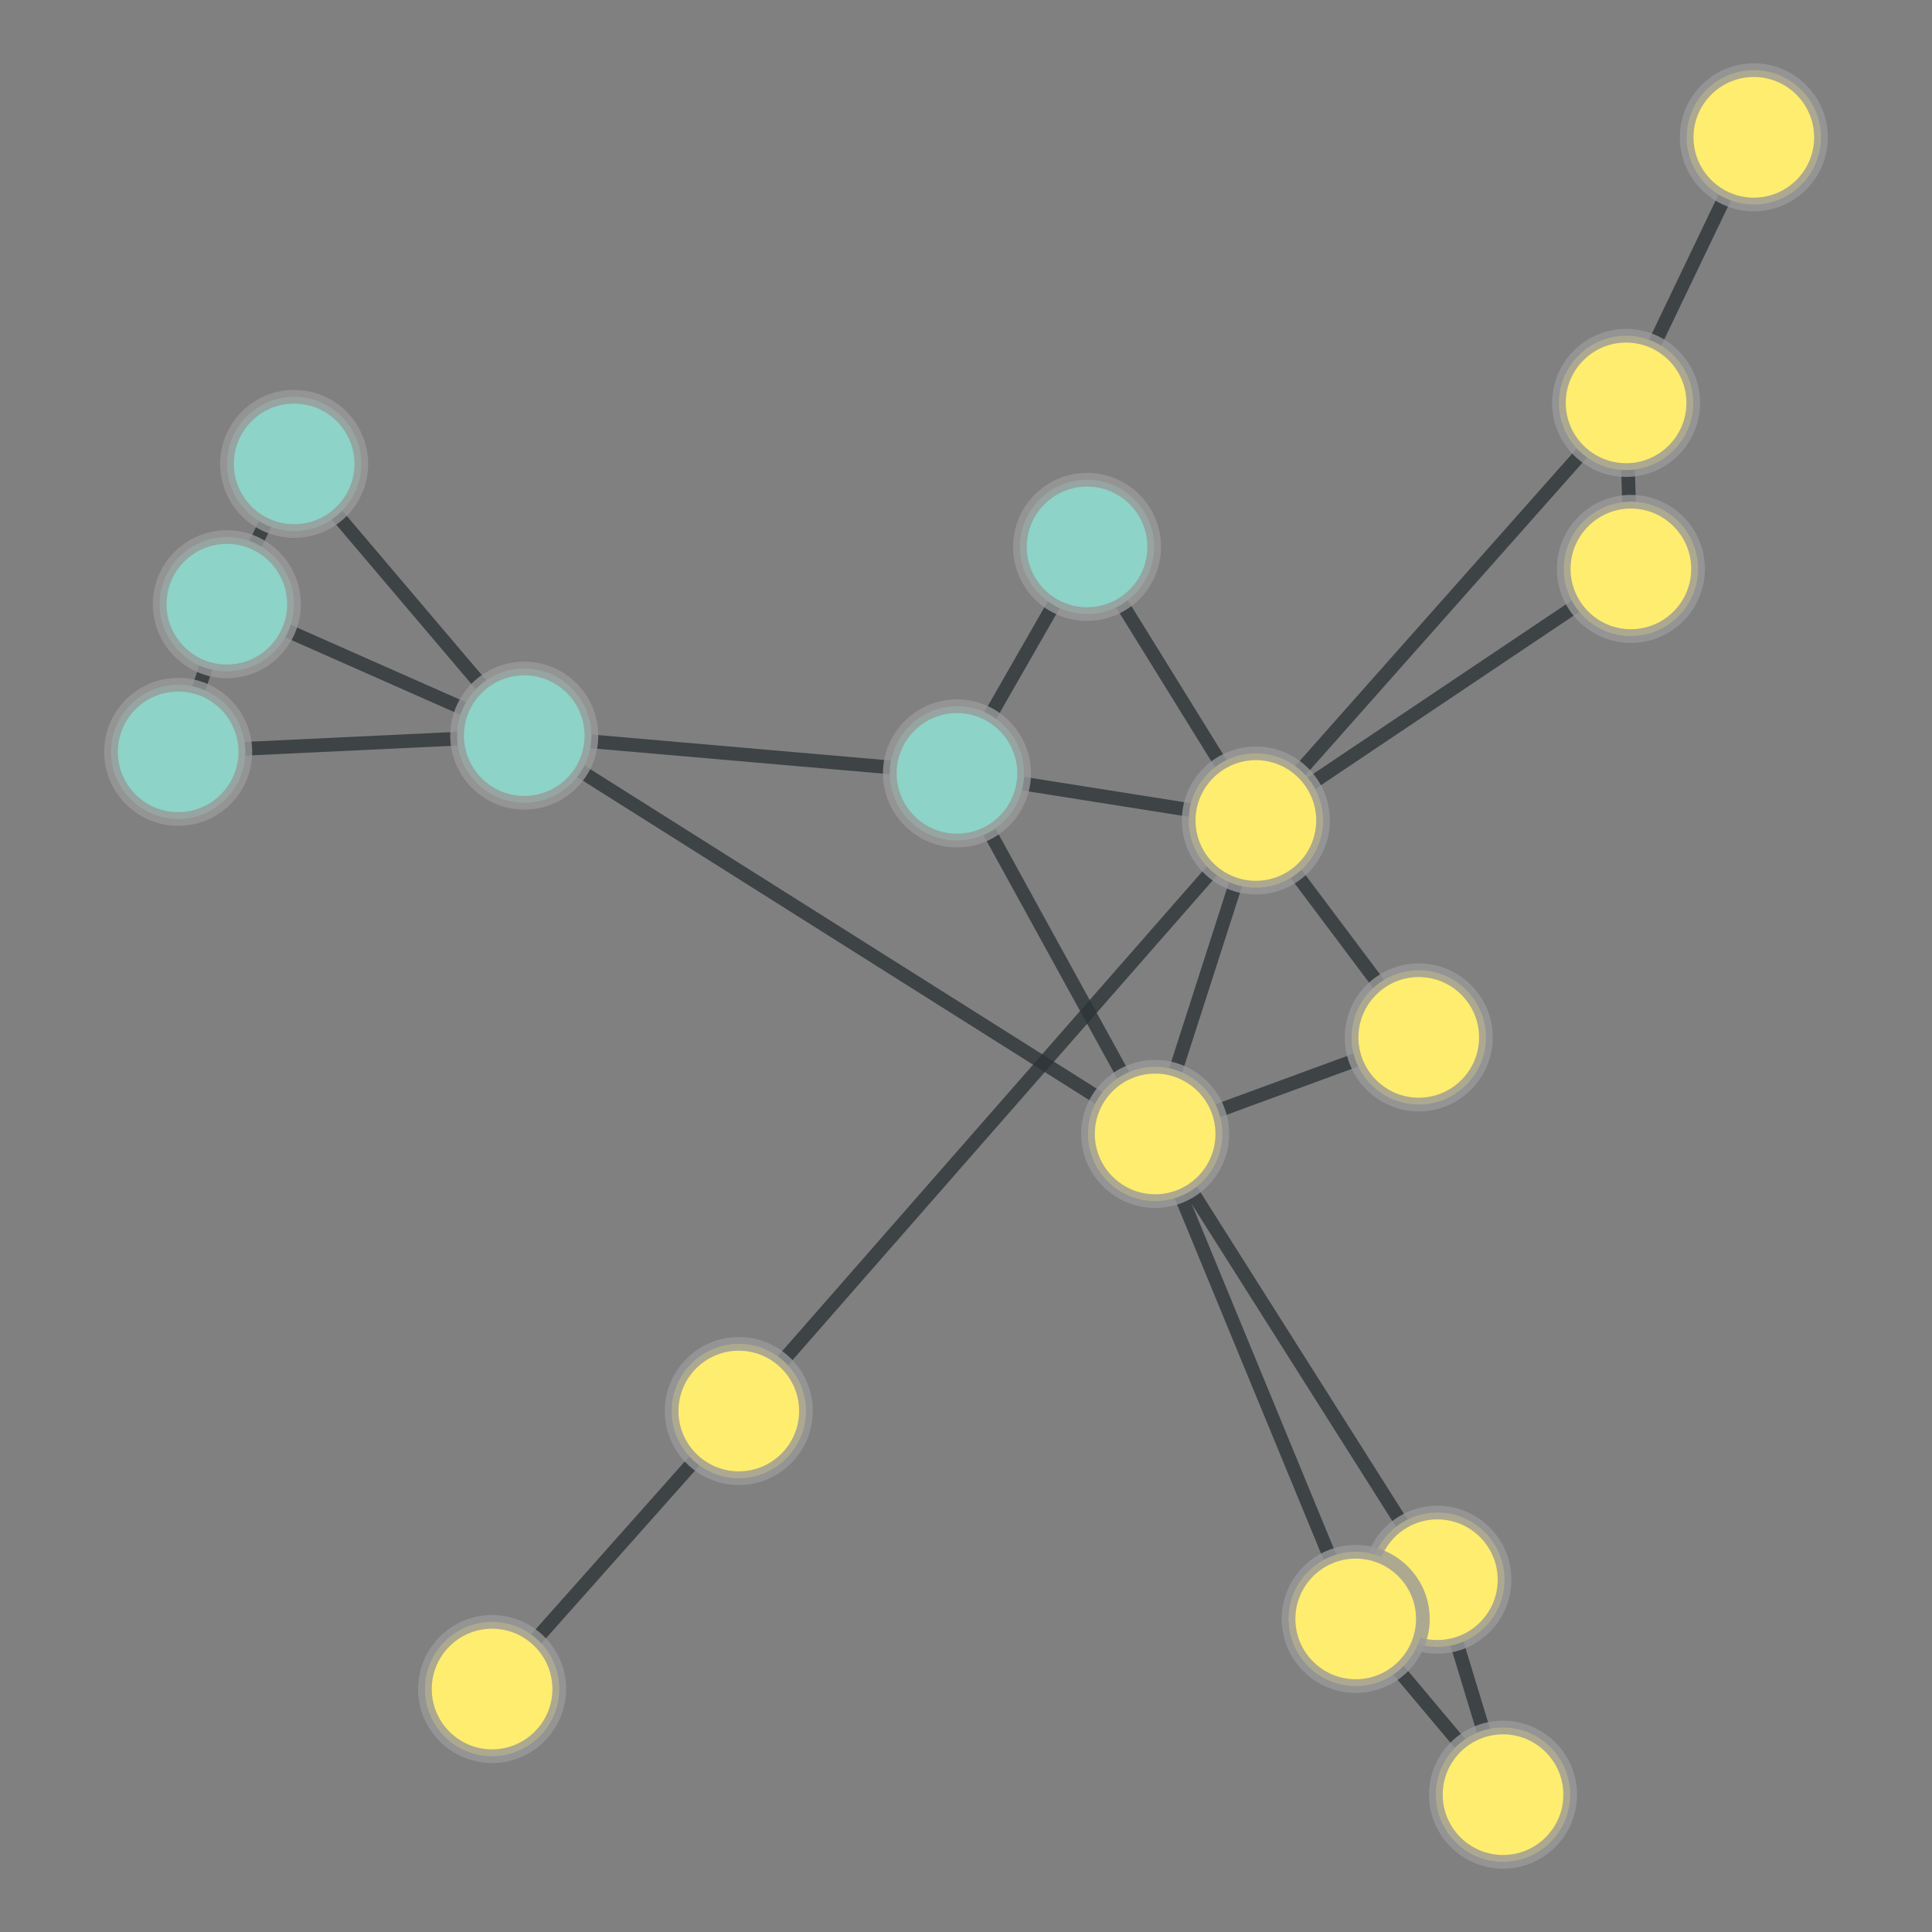 <?xml version="1.0" encoding="UTF-8"?>
<svg xmlns="http://www.w3.org/2000/svg" xmlns:xlink="http://www.w3.org/1999/xlink" width="600pt" height="600pt" viewBox="0 0 600 600" version="1.1">
<rect x="0" y="0" width="600" height="600" fill="#808080" stroke="none"/>
<defs>
<clipPath id="clip1">
  <path d="M 299 293 L 506 293 L 506 550 L 299 550 Z M 299 293 "/>
</clipPath>
<clipPath id="clip2">
  <path d="M 174.762 234.145 L 630.379 234.145 L 630.379 608.609 L 174.762 608.609 Z M 174.762 234.145 L 379.531 352.156 C 379.531 363.637 370.223 372.945 358.742 372.945 C 347.262 372.945 337.953 363.637 337.953 352.156 C 337.953 340.676 347.262 331.367 358.742 331.367 C 370.223 331.367 379.531 340.676 379.531 352.156 Z M 174.762 234.145 "/>
</clipPath>
<clipPath id="clip3">
  <path d="M 174.762 234.145 L 630.379 234.145 L 630.379 608.609 L 174.762 608.609 Z M 174.762 234.145 L 467.18 490.594 C 467.18 502.078 457.875 511.383 446.395 511.383 C 434.91 511.383 425.605 502.078 425.605 490.594 C 425.605 479.113 434.91 469.805 446.395 469.805 C 457.875 469.805 467.18 479.113 467.18 490.594 Z M 174.762 234.145 "/>
</clipPath>
<clipPath id="clip4">
  <path d="M 299 293 L 480 293 L 480 562 L 299 562 Z M 299 293 "/>
</clipPath>
<clipPath id="clip5">
  <path d="M 157.902 266.664 L 621.871 266.664 L 621.871 588.27 L 157.902 588.27 Z M 157.902 266.664 L 379.531 352.156 C 379.531 363.637 370.223 372.945 358.742 372.945 C 347.262 372.945 337.953 363.637 337.953 352.156 C 337.953 340.676 347.262 331.367 358.742 331.367 C 370.223 331.367 379.531 340.676 379.531 352.156 Z M 157.902 266.664 "/>
</clipPath>
<clipPath id="clip6">
  <path d="M 157.902 266.664 L 621.871 266.664 L 621.871 588.27 L 157.902 588.27 Z M 157.902 266.664 L 441.816 502.773 C 441.816 514.254 432.512 523.562 421.027 523.562 C 409.547 523.562 400.242 514.254 400.242 502.773 C 400.242 491.293 409.547 481.984 421.027 481.984 C 432.512 481.984 441.816 491.293 441.816 502.773 Z M 157.902 266.664 "/>
</clipPath>
<clipPath id="clip7">
  <path d="M 299 196 L 449 196 L 449 411 L 299 411 Z M 299 196 "/>
</clipPath>
<clipPath id="clip8">
  <path d="M 151.953 185.539 L 596.816 185.539 L 596.816 421.426 L 151.953 421.426 Z M 151.953 185.539 L 379.531 352.156 C 379.531 363.637 370.223 372.945 358.742 372.945 C 347.262 372.945 337.953 363.637 337.953 352.156 C 337.953 340.676 347.262 331.367 358.742 331.367 C 370.223 331.367 379.531 340.676 379.531 352.156 Z M 151.953 185.539 "/>
</clipPath>
<clipPath id="clip9">
  <path d="M 151.953 185.539 L 596.816 185.539 L 596.816 421.426 L 151.953 421.426 Z M 151.953 185.539 L 410.812 254.805 C 410.812 266.289 401.508 275.594 390.023 275.594 C 378.543 275.594 369.238 266.289 369.238 254.805 C 369.238 243.324 378.543 234.016 390.023 234.016 C 401.508 234.016 410.812 243.324 410.812 254.805 Z M 151.953 185.539 "/>
</clipPath>
<clipPath id="clip10">
  <path d="M 238 181 L 418 181 L 418 411 L 238 411 Z M 238 181 "/>
</clipPath>
<clipPath id="clip11">
  <path d="M 106.52 133.5 L 549.418 133.5 L 549.418 458.84 L 106.52 458.84 Z M 106.52 133.5 L 379.531 352.156 C 379.531 363.637 370.223 372.945 358.742 372.945 C 347.262 372.945 337.953 363.637 337.953 352.156 C 337.953 340.676 347.262 331.367 358.742 331.367 C 370.223 331.367 379.531 340.676 379.531 352.156 Z M 106.52 133.5 "/>
</clipPath>
<clipPath id="clip12">
  <path d="M 106.52 133.5 L 549.418 133.5 L 549.418 458.84 L 106.52 458.84 Z M 106.52 133.5 L 317.98 240.18 C 317.98 251.66 308.672 260.969 297.191 260.969 C 285.711 260.969 276.402 251.66 276.402 240.18 C 276.402 228.699 285.711 219.391 297.191 219.391 C 308.672 219.391 317.98 228.699 317.98 240.18 Z M 106.52 133.5 "/>
</clipPath>
<clipPath id="clip13">
  <path d="M 299 263 L 500 263 L 500 411 L 299 411 Z M 299 263 "/>
</clipPath>
<clipPath id="clip14">
  <path d="M 281.375 118.16 L 517.977 118.16 L 517.977 556.168 L 281.375 556.168 Z M 281.375 118.16 L 379.531 352.156 C 379.531 363.637 370.223 372.945 358.742 372.945 C 347.262 372.945 337.953 363.637 337.953 352.156 C 337.953 340.676 347.262 331.367 358.742 331.367 C 370.223 331.367 379.531 340.676 379.531 352.156 Z M 281.375 118.16 "/>
</clipPath>
<clipPath id="clip15">
  <path d="M 281.375 118.16 L 517.977 118.16 L 517.977 556.168 L 281.375 556.168 Z M 281.375 118.16 L 461.395 322.168 C 461.395 333.652 452.09 342.957 440.605 342.957 C 429.125 342.957 419.816 333.652 419.816 322.168 C 419.816 310.688 429.125 301.379 440.605 301.379 C 452.09 301.379 461.395 310.688 461.395 322.168 Z M 281.375 118.16 "/>
</clipPath>
<clipPath id="clip16">
  <path d="M 104 169 L 418 169 L 418 411 L 104 411 Z M 104 169 "/>
</clipPath>
<clipPath id="clip17">
  <path d="M 45.039 44.332 L 476.523 44.332 L 476.523 536.289 L 45.039 536.289 Z M 45.039 44.332 L 379.531 352.156 C 379.531 363.637 370.223 372.945 358.742 372.945 C 347.262 372.945 337.953 363.637 337.953 352.156 C 337.953 340.676 347.262 331.367 358.742 331.367 C 370.223 331.367 379.531 340.676 379.531 352.156 Z M 45.039 44.332 "/>
</clipPath>
<clipPath id="clip18">
  <path d="M 45.039 44.332 L 476.523 44.332 L 476.523 536.289 L 45.039 536.289 Z M 45.039 44.332 L 183.602 228.461 C 183.602 239.941 174.297 249.25 162.816 249.25 C 151.332 249.25 142.027 239.941 142.027 228.461 C 142.027 216.98 151.332 207.672 162.816 207.672 C 174.297 207.672 183.602 216.98 183.602 228.461 Z M 45.039 44.332 "/>
</clipPath>
<clipPath id="clip19">
  <path d="M 387 431 L 526 431 L 526 600 L 387 600 Z M 387 431 "/>
</clipPath>
<clipPath id="clip20">
  <path d="M 238.676 424.285 L 674.5 424.285 L 674.5 623.664 L 238.676 623.664 Z M 238.676 424.285 L 467.18 490.594 C 467.18 502.078 457.875 511.383 446.395 511.383 C 434.91 511.383 425.605 502.078 425.605 490.594 C 425.605 479.113 434.91 469.805 446.395 469.805 C 457.875 469.805 467.18 479.113 467.18 490.594 Z M 238.676 424.285 "/>
</clipPath>
<clipPath id="clip21">
  <path d="M 238.676 424.285 L 674.5 424.285 L 674.5 623.664 L 238.676 623.664 Z M 238.676 424.285 L 487.566 557.352 C 487.566 568.832 478.258 578.141 466.777 578.141 C 455.297 578.141 445.988 568.832 445.988 557.352 C 445.988 545.871 455.297 536.562 466.777 536.562 C 478.258 536.562 487.566 545.871 487.566 557.352 Z M 238.676 424.285 "/>
</clipPath>
<clipPath id="clip22">
  <path d="M 362 431 L 506 431 L 506 562 L 362 562 Z M 362 431 "/>
</clipPath>
<clipPath id="clip23">
  <path d="M 324.75 294.57 L 542.676 294.57 L 542.676 698.801 L 324.75 698.801 Z M 324.75 294.57 L 467.18 490.594 C 467.18 502.078 457.875 511.383 446.395 511.383 C 434.91 511.383 425.605 502.078 425.605 490.594 C 425.605 479.113 434.91 469.805 446.395 469.805 C 457.875 469.805 467.18 479.113 467.18 490.594 Z M 324.75 294.57 "/>
</clipPath>
<clipPath id="clip24">
  <path d="M 324.75 294.57 L 542.676 294.57 L 542.676 698.801 L 324.75 698.801 Z M 324.75 294.57 L 441.816 502.773 C 441.816 514.254 432.512 523.562 421.027 523.562 C 409.547 523.562 400.242 514.254 400.242 502.773 C 400.242 491.293 409.547 481.984 421.027 481.984 C 432.512 481.984 441.816 491.293 441.816 502.773 Z M 324.75 294.57 "/>
</clipPath>
<clipPath id="clip25">
  <path d="M 362 443 L 526 443 L 526 600 L 362 600 Z M 362 443 "/>
</clipPath>
<clipPath id="clip26">
  <path d="M 253.758 361.891 L 634.051 361.891 L 634.051 698.238 L 253.758 698.238 Z M 253.758 361.891 L 487.566 557.352 C 487.566 568.832 478.258 578.141 466.777 578.141 C 455.297 578.141 445.988 568.832 445.988 557.352 C 445.988 545.871 455.297 536.562 466.777 536.562 C 478.258 536.562 487.566 545.871 487.566 557.352 Z M 253.758 361.891 "/>
</clipPath>
<clipPath id="clip27">
  <path d="M 253.758 361.891 L 634.051 361.891 L 634.051 698.238 L 253.758 698.238 Z M 253.758 361.891 L 441.816 502.773 C 441.816 514.254 432.512 523.562 421.027 523.562 C 409.547 523.562 400.242 514.254 400.242 502.773 C 400.242 491.293 409.547 481.984 421.027 481.984 C 432.512 481.984 441.816 491.293 441.816 502.773 Z M 253.758 361.891 "/>
</clipPath>
<clipPath id="clip28">
  <path d="M 170 196 L 449 196 L 449 498 L 170 498 Z M 170 196 "/>
</clipPath>
<clipPath id="clip29">
  <path d="M 65.152 110.441 L 554.316 110.441 L 554.316 582.574 L 65.152 582.574 Z M 65.152 110.441 L 250.23 438.207 C 250.23 449.688 240.922 458.996 229.441 458.996 C 217.961 458.996 208.652 449.688 208.652 438.207 C 208.652 426.723 217.961 417.418 229.441 417.418 C 240.922 417.418 250.23 426.723 250.23 438.207 Z M 65.152 110.441 "/>
</clipPath>
<clipPath id="clip30">
  <path d="M 65.152 110.441 L 554.316 110.441 L 554.316 582.574 L 65.152 582.574 Z M 65.152 110.441 L 410.812 254.805 C 410.812 266.289 401.508 275.594 390.023 275.594 C 378.543 275.594 369.238 266.289 369.238 254.805 C 369.238 243.324 378.543 234.016 390.023 234.016 C 401.508 234.016 410.812 243.324 410.812 254.805 Z M 65.152 110.441 "/>
</clipPath>
<clipPath id="clip31">
  <path d="M 94 379 L 289 379 L 289 584 L 94 584 Z M 94 379 "/>
</clipPath>
<clipPath id="clip32">
  <path d="M -10.527 292.777 L 392.793 292.777 L 392.793 669.98 L -10.527 669.98 Z M -10.527 292.777 L 250.23 438.207 C 250.23 449.688 240.922 458.996 229.441 458.996 C 217.961 458.996 208.652 449.688 208.652 438.207 C 208.652 426.723 217.961 417.418 229.441 417.418 C 240.922 417.418 250.23 426.723 250.23 438.207 Z M -10.527 292.777 "/>
</clipPath>
<clipPath id="clip33">
  <path d="M -10.527 292.777 L 392.793 292.777 L 392.793 669.98 L -10.527 669.98 Z M -10.527 292.777 L 173.609 524.547 C 173.609 536.027 164.301 545.336 152.82 545.336 C 141.336 545.336 132.031 536.027 132.031 524.547 C 132.031 513.066 141.336 503.758 152.82 503.758 C 164.301 503.758 173.609 513.066 173.609 524.547 Z M -10.527 292.777 "/>
</clipPath>
<clipPath id="clip34">
  <path d="M 278 111 L 449 111 L 449 314 L 278 314 Z M 278 111 "/>
</clipPath>
<clipPath id="clip35">
  <path d="M 152.312 53.922 L 575.312 53.922 L 575.312 370.73 L 152.312 370.73 Z M 152.312 53.922 L 410.812 254.805 C 410.812 266.289 401.508 275.594 390.023 275.594 C 378.543 275.594 369.238 266.289 369.238 254.805 C 369.238 243.324 378.543 234.016 390.023 234.016 C 401.508 234.016 410.812 243.324 410.812 254.805 Z M 152.312 53.922 "/>
</clipPath>
<clipPath id="clip36">
  <path d="M 152.312 53.922 L 575.312 53.922 L 575.312 370.73 L 152.312 370.73 Z M 152.312 53.922 L 358.387 169.844 C 358.387 181.328 349.078 190.633 337.598 190.633 C 326.113 190.633 316.809 181.328 316.809 169.844 C 316.809 158.363 326.113 149.055 337.598 149.055 C 349.078 149.055 358.387 158.363 358.387 169.844 Z M 152.312 53.922 "/>
</clipPath>
<clipPath id="clip37">
  <path d="M 259.914 181 L 427.305 181 L 427.305 314 L 259.914 314 Z M 259.914 181 "/>
</clipPath>
<clipPath id="clip38">
  <path d="M 259.914 25.777 L 427.305 25.777 L 427.305 469.211 L 259.914 469.211 Z M 259.914 25.777 L 410.812 254.805 C 410.812 266.289 401.508 275.594 390.023 275.594 C 378.543 275.594 369.238 266.289 369.238 254.805 C 369.238 243.324 378.543 234.016 390.023 234.016 C 401.508 234.016 410.812 243.324 410.812 254.805 Z M 259.914 25.777 "/>
</clipPath>
<clipPath id="clip39">
  <path d="M 259.914 25.777 L 427.305 25.777 L 427.305 469.211 L 259.914 469.211 Z M 259.914 25.777 L 317.98 240.18 C 317.98 251.66 308.672 260.969 297.191 260.969 C 285.711 260.969 276.402 251.66 276.402 240.18 C 276.402 228.699 285.711 219.391 297.191 219.391 C 308.672 219.391 317.98 228.699 317.98 240.18 Z M 259.914 25.777 "/>
</clipPath>
<clipPath id="clip40">
  <path d="M 331 196 L 500 196 L 500 381 L 331 381 Z M 331 196 "/>
</clipPath>
<clipPath id="clip41">
  <path d="M 215.668 122.848 L 614.965 122.848 L 614.965 454.129 L 215.668 454.129 Z M 215.668 122.848 L 410.812 254.805 C 410.812 266.289 401.508 275.594 390.023 275.594 C 378.543 275.594 369.238 266.289 369.238 254.805 C 369.238 243.324 378.543 234.016 390.023 234.016 C 401.508 234.016 410.812 243.324 410.812 254.805 Z M 215.668 122.848 "/>
</clipPath>
<clipPath id="clip42">
  <path d="M 215.668 122.848 L 614.965 122.848 L 614.965 454.129 L 215.668 454.129 Z M 215.668 122.848 L 461.395 322.168 C 461.395 333.652 452.09 342.957 440.605 342.957 C 429.125 342.957 419.816 333.652 419.816 322.168 C 419.816 310.688 429.125 301.379 440.605 301.379 C 452.09 301.379 461.395 310.688 461.395 322.168 Z M 215.668 122.848 "/>
</clipPath>
<clipPath id="clip43">
  <path d="M 331 117 L 566 117 L 566 314 L 331 314 Z M 331 117 "/>
</clipPath>
<clipPath id="clip44">
  <path d="M 267.297 -4.23 L 629.219 -4.23 L 629.219 435.715 L 267.297 435.715 Z M 267.297 -4.23 L 410.812 254.805 C 410.812 266.289 401.508 275.594 390.023 275.594 C 378.543 275.594 369.238 266.289 369.238 254.805 C 369.238 243.324 378.543 234.016 390.023 234.016 C 401.508 234.016 410.812 243.324 410.812 254.805 Z M 267.297 -4.23 "/>
</clipPath>
<clipPath id="clip45">
  <path d="M 267.297 -4.23 L 629.219 -4.23 L 629.219 435.715 L 267.297 435.715 Z M 267.297 -4.23 L 527.277 176.676 C 527.277 188.156 517.969 197.465 506.488 197.465 C 495.008 197.465 485.699 188.156 485.699 176.676 C 485.699 165.195 495.008 155.887 506.488 155.887 C 517.969 155.887 527.277 165.195 527.277 176.676 Z M 267.297 -4.23 "/>
</clipPath>
<clipPath id="clip46">
  <path d="M 331 66 L 564 66 L 564 314 L 331 314 Z M 331 66 "/>
</clipPath>
<clipPath id="clip47">
  <path d="M 226.605 -20.23 L 668.418 -20.23 L 668.418 400.16 L 226.605 400.16 Z M 226.605 -20.23 L 410.812 254.805 C 410.812 266.289 401.508 275.594 390.023 275.594 C 378.543 275.594 369.238 266.289 369.238 254.805 C 369.238 243.324 378.543 234.016 390.023 234.016 C 401.508 234.016 410.812 243.324 410.812 254.805 Z M 226.605 -20.23 "/>
</clipPath>
<clipPath id="clip48">
  <path d="M 226.605 -20.23 L 668.418 -20.23 L 668.418 400.16 L 226.605 400.16 Z M 226.605 -20.23 L 525.785 125.121 C 525.785 136.602 516.48 145.91 504.996 145.91 C 493.516 145.91 484.207 136.602 484.207 125.121 C 484.207 113.641 493.516 104.332 504.996 104.332 C 516.48 104.332 525.785 113.641 525.785 125.121 Z M 226.605 -20.23 "/>
</clipPath>
<clipPath id="clip49">
  <path d="M 238 111 L 397 111 L 397 299 L 238 299 Z M 238 111 "/>
</clipPath>
<clipPath id="clip50">
  <path d="M 108.484 59.668 L 526.309 59.668 L 526.309 350.359 L 108.484 350.359 Z M 108.484 59.668 L 358.387 169.844 C 358.387 181.328 349.078 190.633 337.598 190.633 C 326.113 190.633 316.809 181.328 316.809 169.844 C 316.809 158.363 326.113 149.055 337.598 149.055 C 349.078 149.055 358.387 158.363 358.387 169.844 Z M 108.484 59.668 "/>
</clipPath>
<clipPath id="clip51">
  <path d="M 108.484 59.668 L 526.309 59.668 L 526.309 350.359 L 108.484 350.359 Z M 108.484 59.668 L 317.98 240.18 C 317.98 251.66 308.672 260.969 297.191 260.969 C 285.711 260.969 276.402 251.66 276.402 240.18 C 276.402 228.699 285.711 219.391 297.191 219.391 C 308.672 219.391 317.98 228.699 317.98 240.18 Z M 108.484 59.668 "/>
</clipPath>
<clipPath id="clip52">
  <path d="M 140.168 169 L 319.844 169 L 319.844 299 L 140.168 299 Z M 140.168 169 "/>
</clipPath>
<clipPath id="clip53">
  <path d="M 140.168 12.273 L 319.844 12.273 L 319.844 456.371 L 140.168 456.371 Z M 140.168 12.273 L 317.98 240.18 C 317.98 251.66 308.672 260.969 297.191 260.969 C 285.711 260.969 276.402 251.66 276.402 240.18 C 276.402 228.699 285.711 219.391 297.191 219.391 C 308.672 219.391 317.98 228.699 317.98 240.18 Z M 140.168 12.273 "/>
</clipPath>
<clipPath id="clip54">
  <path d="M 140.168 12.273 L 319.844 12.273 L 319.844 456.371 L 140.168 456.371 Z M 140.168 12.273 L 183.602 228.461 C 183.602 239.941 174.297 249.25 162.816 249.25 C 151.332 249.25 142.027 239.941 142.027 228.461 C 142.027 216.98 151.332 207.672 162.816 207.672 C 174.297 207.672 183.602 216.98 183.602 228.461 Z M 140.168 12.273 "/>
</clipPath>
<clipPath id="clip55">
  <path d="M 32 85 L 222 85 L 222 288 L 32 288 Z M 32 85 "/>
</clipPath>
<clipPath id="clip56">
  <path d="M -75.23 2.371 L 329.406 2.371 L 329.406 370.16 L -75.23 370.16 Z M -75.23 2.371 L 183.602 228.461 C 183.602 239.941 174.297 249.25 162.816 249.25 C 151.332 249.25 142.027 239.941 142.027 228.461 C 142.027 216.98 151.332 207.672 162.816 207.672 C 174.297 207.672 183.602 216.98 183.602 228.461 Z M -75.23 2.371 "/>
</clipPath>
<clipPath id="clip57">
  <path d="M -75.23 2.371 L 329.406 2.371 L 329.406 370.16 L -75.23 370.16 Z M -75.23 2.371 L 112.145 144.066 C 112.145 155.551 102.84 164.855 91.355 164.855 C 79.875 164.855 70.566 155.551 70.566 144.066 C 70.566 132.586 79.875 123.281 91.355 123.281 C 102.84 123.281 112.145 132.586 112.145 144.066 Z M -75.23 2.371 "/>
</clipPath>
<clipPath id="clip58">
  <path d="M 11 128 L 222 128 L 222 288 L 11 288 Z M 11 128 "/>
</clipPath>
<clipPath id="clip59">
  <path d="M -19.742 -11.191 L 253.008 -11.191 L 253.008 427.297 L -19.742 427.297 Z M -19.742 -11.191 L 183.602 228.461 C 183.602 239.941 174.297 249.25 162.816 249.25 C 151.332 249.25 142.027 239.941 142.027 228.461 C 142.027 216.98 151.332 207.672 162.816 207.672 C 174.297 207.672 183.602 216.98 183.602 228.461 Z M -19.742 -11.191 "/>
</clipPath>
<clipPath id="clip60">
  <path d="M -19.742 -11.191 L 253.008 -11.191 L 253.008 427.297 L -19.742 427.297 Z M -19.742 -11.191 L 91.234 187.641 C 91.234 199.121 81.926 208.43 70.445 208.43 C 58.965 208.43 49.656 199.121 49.656 187.641 C 49.656 176.16 58.965 166.852 70.445 166.852 C 81.926 166.852 91.234 176.16 91.234 187.641 Z M -19.742 -11.191 "/>
</clipPath>
<clipPath id="clip61">
  <path d="M 41.215 169 L 176.938 169 L 176.938 293 L 41.215 293 Z M 41.215 169 "/>
</clipPath>
<clipPath id="clip62">
  <path d="M 41.215 11.699 L 176.938 11.699 L 176.938 450.262 L 41.215 450.262 Z M 41.215 11.699 L 183.602 228.461 C 183.602 239.941 174.297 249.25 162.816 249.25 C 151.332 249.25 142.027 239.941 142.027 228.461 C 142.027 216.98 151.332 207.672 162.816 207.672 C 174.297 207.672 183.602 216.98 183.602 228.461 Z M 41.215 11.699 "/>
</clipPath>
<clipPath id="clip63">
  <path d="M 41.215 11.699 L 176.938 11.699 L 176.938 450.262 L 41.215 450.262 Z M 41.215 11.699 L 76.121 233.496 C 76.121 244.977 66.816 254.285 55.332 254.285 C 43.852 254.285 34.543 244.977 34.543 233.496 C 34.543 222.016 43.852 212.707 55.332 212.707 C 66.816 212.707 76.121 222.016 76.121 233.496 Z M 41.215 11.699 "/>
</clipPath>
<clipPath id="clip64">
  <path d="M 11 85 L 151 85 L 151 247 L 11 247 Z M 11 85 "/>
</clipPath>
<clipPath id="clip65">
  <path d="M -125.598 47.828 L 287.402 47.828 L 287.402 283.883 L -125.598 283.883 Z M -125.598 47.828 L 112.145 144.066 C 112.145 155.551 102.84 164.855 91.355 164.855 C 79.875 164.855 70.566 155.551 70.566 144.066 C 70.566 132.586 79.875 123.281 91.355 123.281 C 102.84 123.281 112.145 132.586 112.145 144.066 Z M -125.598 47.828 "/>
</clipPath>
<clipPath id="clip66">
  <path d="M -125.598 47.828 L 287.402 47.828 L 287.402 283.883 L -125.598 283.883 Z M -125.598 47.828 L 91.234 187.641 C 91.234 199.121 81.926 208.43 70.445 208.43 C 58.965 208.43 49.656 199.121 49.656 187.641 C 49.656 176.16 58.965 166.852 70.445 166.852 C 81.926 166.852 91.234 176.16 91.234 187.641 Z M -125.598 47.828 "/>
</clipPath>
<clipPath id="clip67">
  <path d="M 0 128 L 130 128 L 130 293 L 0 293 Z M 0 128 "/>
</clipPath>
<clipPath id="clip68">
  <path d="M -150.965 116.863 L 276.746 116.863 L 276.746 304.277 L -150.965 304.277 Z M -150.965 116.863 L 91.234 187.641 C 91.234 199.121 81.926 208.43 70.445 208.43 C 58.965 208.43 49.656 199.121 49.656 187.641 C 49.656 176.16 58.965 166.852 70.445 166.852 C 81.926 166.852 91.234 176.16 91.234 187.641 Z M -150.965 116.863 "/>
</clipPath>
<clipPath id="clip69">
  <path d="M -150.965 116.863 L 276.746 116.863 L 276.746 304.277 L -150.965 304.277 Z M -150.965 116.863 L 76.121 233.496 C 76.121 244.977 66.816 254.285 55.332 254.285 C 43.852 254.285 34.543 244.977 34.543 233.496 C 34.543 222.016 43.852 212.707 55.332 212.707 C 66.816 212.707 76.121 222.016 76.121 233.496 Z M -150.965 116.863 "/>
</clipPath>
<clipPath id="clip70">
  <path d="M 446 114.809 L 566 114.809 L 566 186.992 L 446 186.992 Z M 446 114.809 "/>
</clipPath>
<clipPath id="clip71">
  <path d="M 288.09 114.809 L 723.398 114.809 L 723.398 186.992 L 288.09 186.992 Z M 288.09 114.809 L 527.277 176.676 C 527.277 188.156 517.969 197.465 506.488 197.465 C 495.008 197.465 485.699 188.156 485.699 176.676 C 485.699 165.195 495.008 155.887 506.488 155.887 C 517.969 155.887 527.277 165.195 527.277 176.676 Z M 288.09 114.809 "/>
</clipPath>
<clipPath id="clip72">
  <path d="M 288.09 114.809 L 723.398 114.809 L 723.398 186.992 L 288.09 186.992 Z M 288.09 114.809 L 525.785 125.121 C 525.785 136.602 516.48 145.91 504.996 145.91 C 493.516 145.91 484.207 136.602 484.207 125.121 C 484.207 113.641 493.516 104.332 504.996 104.332 C 516.48 104.332 525.785 113.641 525.785 125.121 Z M 288.09 114.809 "/>
</clipPath>
<clipPath id="clip73">
  <path d="M 446 0 L 600 0 L 600 184 L 446 184 Z M 446 0 "/>
</clipPath>
<clipPath id="clip74">
  <path d="M 309.039 -53.77 L 740.629 -53.77 L 740.629 221.543 L 309.039 221.543 Z M 309.039 -53.77 L 525.785 125.121 C 525.785 136.602 516.48 145.91 504.996 145.91 C 493.516 145.91 484.207 136.602 484.207 125.121 C 484.207 113.641 493.516 104.332 504.996 104.332 C 516.48 104.332 525.785 113.641 525.785 125.121 Z M 309.039 -53.77 "/>
</clipPath>
<clipPath id="clip75">
  <path d="M 309.039 -53.77 L 740.629 -53.77 L 740.629 221.543 L 309.039 221.543 Z M 309.039 -53.77 L 565.457 42.648 C 565.457 54.129 556.148 63.438 544.668 63.438 C 533.184 63.438 523.879 54.129 523.879 42.648 C 523.879 31.168 533.184 21.859 544.668 21.859 C 556.148 21.859 565.457 31.168 565.457 42.648 Z M 309.039 -53.77 "/>
</clipPath>
</defs>
<g id="surface401">
<g clip-path="url(#clip1)" clip-rule="nonzero">
<g clip-path="url(#clip2)" clip-rule="evenodd">
<g clip-path="url(#clip3)" clip-rule="evenodd">
<path style="fill:none;stroke-width:0.02;stroke-linecap:butt;stroke-linejoin:miter;stroke:rgb(17.969%,20.312%,21.094%);stroke-opacity:0.8;stroke-miterlimit:10;" d="M 2.018 2.538 L 2.43 3.189 " transform="matrix(212.838,0,0,212.838,-70.719,-188.104)"/>
</g>
</g>
</g>
<g clip-path="url(#clip4)" clip-rule="nonzero">
<g clip-path="url(#clip5)" clip-rule="evenodd">
<g clip-path="url(#clip6)" clip-rule="evenodd">
<path style="fill:none;stroke-width:0.02;stroke-linecap:butt;stroke-linejoin:miter;stroke:rgb(17.969%,20.312%,21.094%);stroke-opacity:0.8;stroke-miterlimit:10;" d="M 2.018 2.538 L 2.31 3.246 " transform="matrix(212.838,0,0,212.838,-70.719,-188.104)"/>
</g>
</g>
</g>
<g clip-path="url(#clip7)" clip-rule="nonzero">
<g clip-path="url(#clip8)" clip-rule="evenodd">
<g clip-path="url(#clip9)" clip-rule="evenodd">
<path style="fill:none;stroke-width:0.02;stroke-linecap:butt;stroke-linejoin:miter;stroke:rgb(17.969%,20.312%,21.094%);stroke-opacity:0.8;stroke-miterlimit:10;" d="M 2.018 2.538 L 2.165 2.081 " transform="matrix(212.838,0,0,212.838,-70.719,-188.104)"/>
</g>
</g>
</g>
<g clip-path="url(#clip10)" clip-rule="nonzero">
<g clip-path="url(#clip11)" clip-rule="evenodd">
<g clip-path="url(#clip12)" clip-rule="evenodd">
<path style="fill:none;stroke-width:0.02;stroke-linecap:butt;stroke-linejoin:miter;stroke:rgb(17.969%,20.312%,21.094%);stroke-opacity:0.8;stroke-miterlimit:10;" d="M 2.018 2.538 L 1.729 2.012 " transform="matrix(212.838,0,0,212.838,-70.719,-188.104)"/>
</g>
</g>
</g>
<g clip-path="url(#clip13)" clip-rule="nonzero">
<g clip-path="url(#clip14)" clip-rule="evenodd">
<g clip-path="url(#clip15)" clip-rule="evenodd">
<path style="fill:none;stroke-width:0.02;stroke-linecap:butt;stroke-linejoin:miter;stroke:rgb(17.969%,20.312%,21.094%);stroke-opacity:0.8;stroke-miterlimit:10;" d="M 2.018 2.538 L 2.402 2.397 " transform="matrix(212.838,0,0,212.838,-70.719,-188.104)"/>
</g>
</g>
</g>
<g clip-path="url(#clip16)" clip-rule="nonzero">
<g clip-path="url(#clip17)" clip-rule="evenodd">
<g clip-path="url(#clip18)" clip-rule="evenodd">
<path style="fill:none;stroke-width:0.02;stroke-linecap:butt;stroke-linejoin:miter;stroke:rgb(17.969%,20.312%,21.094%);stroke-opacity:0.8;stroke-miterlimit:10;" d="M 2.018 2.538 L 1.097 1.957 " transform="matrix(212.838,0,0,212.838,-70.719,-188.104)"/>
</g>
</g>
</g>
<g clip-path="url(#clip19)" clip-rule="nonzero">
<g clip-path="url(#clip20)" clip-rule="evenodd">
<g clip-path="url(#clip21)" clip-rule="evenodd">
<path style="fill:none;stroke-width:0.02;stroke-linecap:butt;stroke-linejoin:miter;stroke:rgb(17.969%,20.312%,21.094%);stroke-opacity:0.8;stroke-miterlimit:10;" d="M 2.43 3.189 L 2.525 3.502 " transform="matrix(212.838,0,0,212.838,-70.719,-188.104)"/>
</g>
</g>
</g>
<g clip-path="url(#clip22)" clip-rule="nonzero">
<g clip-path="url(#clip23)" clip-rule="evenodd">
<g clip-path="url(#clip24)" clip-rule="evenodd">
<path style="fill:none;stroke-width:0.02;stroke-linecap:butt;stroke-linejoin:miter;stroke:rgb(17.969%,20.312%,21.094%);stroke-opacity:0.8;stroke-miterlimit:10;" d="M 2.43 3.189 L 2.31 3.246 " transform="matrix(212.838,0,0,212.838,-70.719,-188.104)"/>
</g>
</g>
</g>
<g clip-path="url(#clip25)" clip-rule="nonzero">
<g clip-path="url(#clip26)" clip-rule="evenodd">
<g clip-path="url(#clip27)" clip-rule="evenodd">
<path style="fill:none;stroke-width:0.02;stroke-linecap:butt;stroke-linejoin:miter;stroke:rgb(17.969%,20.312%,21.094%);stroke-opacity:0.8;stroke-miterlimit:10;" d="M 2.525 3.502 L 2.31 3.246 " transform="matrix(212.838,0,0,212.838,-70.719,-188.104)"/>
</g>
</g>
</g>
<g clip-path="url(#clip28)" clip-rule="nonzero">
<g clip-path="url(#clip29)" clip-rule="evenodd">
<g clip-path="url(#clip30)" clip-rule="evenodd">
<path style="fill:none;stroke-width:0.02;stroke-linecap:butt;stroke-linejoin:miter;stroke:rgb(17.969%,20.312%,21.094%);stroke-opacity:0.8;stroke-miterlimit:10;" d="M 1.41 2.943 L 2.165 2.081 " transform="matrix(212.838,0,0,212.838,-70.719,-188.104)"/>
</g>
</g>
</g>
<g clip-path="url(#clip31)" clip-rule="nonzero">
<g clip-path="url(#clip32)" clip-rule="evenodd">
<g clip-path="url(#clip33)" clip-rule="evenodd">
<path style="fill:none;stroke-width:0.02;stroke-linecap:butt;stroke-linejoin:miter;stroke:rgb(17.969%,20.312%,21.094%);stroke-opacity:0.8;stroke-miterlimit:10;" d="M 1.41 2.943 L 1.05 3.348 " transform="matrix(212.838,0,0,212.838,-70.719,-188.104)"/>
</g>
</g>
</g>
<g clip-path="url(#clip34)" clip-rule="nonzero">
<g clip-path="url(#clip35)" clip-rule="evenodd">
<g clip-path="url(#clip36)" clip-rule="evenodd">
<path style="fill:none;stroke-width:0.02;stroke-linecap:butt;stroke-linejoin:miter;stroke:rgb(17.969%,20.312%,21.094%);stroke-opacity:0.8;stroke-miterlimit:10;" d="M 2.165 2.081 L 1.918 1.682 " transform="matrix(212.838,0,0,212.838,-70.719,-188.104)"/>
</g>
</g>
</g>
<g clip-path="url(#clip37)" clip-rule="nonzero">
<g clip-path="url(#clip38)" clip-rule="evenodd">
<g clip-path="url(#clip39)" clip-rule="evenodd">
<path style="fill:none;stroke-width:0.02;stroke-linecap:butt;stroke-linejoin:miter;stroke:rgb(17.969%,20.312%,21.094%);stroke-opacity:0.8;stroke-miterlimit:10;" d="M 2.165 2.081 L 1.729 2.012 " transform="matrix(212.838,0,0,212.838,-70.719,-188.104)"/>
</g>
</g>
</g>
<g clip-path="url(#clip40)" clip-rule="nonzero">
<g clip-path="url(#clip41)" clip-rule="evenodd">
<g clip-path="url(#clip42)" clip-rule="evenodd">
<path style="fill:none;stroke-width:0.02;stroke-linecap:butt;stroke-linejoin:miter;stroke:rgb(17.969%,20.312%,21.094%);stroke-opacity:0.8;stroke-miterlimit:10;" d="M 2.165 2.081 L 2.402 2.397 " transform="matrix(212.838,0,0,212.838,-70.719,-188.104)"/>
</g>
</g>
</g>
<g clip-path="url(#clip43)" clip-rule="nonzero">
<g clip-path="url(#clip44)" clip-rule="evenodd">
<g clip-path="url(#clip45)" clip-rule="evenodd">
<path style="fill:none;stroke-width:0.02;stroke-linecap:butt;stroke-linejoin:miter;stroke:rgb(17.969%,20.312%,21.094%);stroke-opacity:0.8;stroke-miterlimit:10;" d="M 2.165 2.081 L 2.712 1.714 " transform="matrix(212.838,0,0,212.838,-70.719,-188.104)"/>
</g>
</g>
</g>
<g clip-path="url(#clip46)" clip-rule="nonzero">
<g clip-path="url(#clip47)" clip-rule="evenodd">
<g clip-path="url(#clip48)" clip-rule="evenodd">
<path style="fill:none;stroke-width:0.02;stroke-linecap:butt;stroke-linejoin:miter;stroke:rgb(17.969%,20.312%,21.094%);stroke-opacity:0.8;stroke-miterlimit:10;" d="M 2.165 2.081 L 2.705 1.472 " transform="matrix(212.838,0,0,212.838,-70.719,-188.104)"/>
</g>
</g>
</g>
<g clip-path="url(#clip49)" clip-rule="nonzero">
<g clip-path="url(#clip50)" clip-rule="evenodd">
<g clip-path="url(#clip51)" clip-rule="evenodd">
<path style="fill:none;stroke-width:0.02;stroke-linecap:butt;stroke-linejoin:miter;stroke:rgb(17.969%,20.312%,21.094%);stroke-opacity:0.8;stroke-miterlimit:10;" d="M 1.918 1.682 L 1.729 2.012 " transform="matrix(212.838,0,0,212.838,-70.719,-188.104)"/>
</g>
</g>
</g>
<g clip-path="url(#clip52)" clip-rule="nonzero">
<g clip-path="url(#clip53)" clip-rule="evenodd">
<g clip-path="url(#clip54)" clip-rule="evenodd">
<path style="fill:none;stroke-width:0.02;stroke-linecap:butt;stroke-linejoin:miter;stroke:rgb(17.969%,20.312%,21.094%);stroke-opacity:0.8;stroke-miterlimit:10;" d="M 1.729 2.012 L 1.097 1.957 " transform="matrix(212.838,0,0,212.838,-70.719,-188.104)"/>
</g>
</g>
</g>
<g clip-path="url(#clip55)" clip-rule="nonzero">
<g clip-path="url(#clip56)" clip-rule="evenodd">
<g clip-path="url(#clip57)" clip-rule="evenodd">
<path style="fill:none;stroke-width:0.02;stroke-linecap:butt;stroke-linejoin:miter;stroke:rgb(17.969%,20.312%,21.094%);stroke-opacity:0.8;stroke-miterlimit:10;" d="M 1.097 1.957 L 0.761 1.561 " transform="matrix(212.838,0,0,212.838,-70.719,-188.104)"/>
</g>
</g>
</g>
<g clip-path="url(#clip58)" clip-rule="nonzero">
<g clip-path="url(#clip59)" clip-rule="evenodd">
<g clip-path="url(#clip60)" clip-rule="evenodd">
<path style="fill:none;stroke-width:0.02;stroke-linecap:butt;stroke-linejoin:miter;stroke:rgb(17.969%,20.312%,21.094%);stroke-opacity:0.8;stroke-miterlimit:10;" d="M 1.097 1.957 L 0.663 1.765 " transform="matrix(212.838,0,0,212.838,-70.719,-188.104)"/>
</g>
</g>
</g>
<g clip-path="url(#clip61)" clip-rule="nonzero">
<g clip-path="url(#clip62)" clip-rule="evenodd">
<g clip-path="url(#clip63)" clip-rule="evenodd">
<path style="fill:none;stroke-width:0.02;stroke-linecap:butt;stroke-linejoin:miter;stroke:rgb(17.969%,20.312%,21.094%);stroke-opacity:0.8;stroke-miterlimit:10;" d="M 1.097 1.957 L 0.592 1.981 " transform="matrix(212.838,0,0,212.838,-70.719,-188.104)"/>
</g>
</g>
</g>
<g clip-path="url(#clip64)" clip-rule="nonzero">
<g clip-path="url(#clip65)" clip-rule="evenodd">
<g clip-path="url(#clip66)" clip-rule="evenodd">
<path style="fill:none;stroke-width:0.02;stroke-linecap:butt;stroke-linejoin:miter;stroke:rgb(17.969%,20.312%,21.094%);stroke-opacity:0.8;stroke-miterlimit:10;" d="M 0.761 1.561 L 0.663 1.765 " transform="matrix(212.838,0,0,212.838,-70.719,-188.104)"/>
</g>
</g>
</g>
<g clip-path="url(#clip67)" clip-rule="nonzero">
<g clip-path="url(#clip68)" clip-rule="evenodd">
<g clip-path="url(#clip69)" clip-rule="evenodd">
<path style="fill:none;stroke-width:0.02;stroke-linecap:butt;stroke-linejoin:miter;stroke:rgb(17.969%,20.312%,21.094%);stroke-opacity:0.8;stroke-miterlimit:10;" d="M 0.663 1.765 L 0.592 1.981 " transform="matrix(212.838,0,0,212.838,-70.719,-188.104)"/>
</g>
</g>
</g>
<g clip-path="url(#clip70)" clip-rule="nonzero">
<g clip-path="url(#clip71)" clip-rule="evenodd">
<g clip-path="url(#clip72)" clip-rule="evenodd">
<path style="fill:none;stroke-width:0.02;stroke-linecap:butt;stroke-linejoin:miter;stroke:rgb(17.969%,20.312%,21.094%);stroke-opacity:0.8;stroke-miterlimit:10;" d="M 2.712 1.714 L 2.705 1.472 " transform="matrix(212.838,0,0,212.838,-70.719,-188.104)"/>
</g>
</g>
</g>
<g clip-path="url(#clip73)" clip-rule="nonzero">
<g clip-path="url(#clip74)" clip-rule="evenodd">
<g clip-path="url(#clip75)" clip-rule="evenodd">
<path style="fill:none;stroke-width:0.02;stroke-linecap:butt;stroke-linejoin:miter;stroke:rgb(17.969%,20.312%,21.094%);stroke-opacity:0.8;stroke-miterlimit:10;" d="M 2.705 1.472 L 2.891 1.084 " transform="matrix(212.838,0,0,212.838,-70.719,-188.104)"/>
</g>
</g>
</g>
<path style="fill-rule:nonzero;fill:rgb(100%,92.941%,43.529%);fill-opacity:1;stroke-width:0.02;stroke-linecap:butt;stroke-linejoin:miter;stroke:rgb(60%,60%,60%);stroke-opacity:0.8;stroke-miterlimit:10;" d="M 0.098 0 C 0.098 0.054 0.054 0.098 -0 0.098 C -0.054 0.098 -0.098 0.054 -0.098 0 C -0.098 -0.054 -0.054 -0.098 -0 -0.098 C 0.054 -0.098 0.098 -0.054 0.098 0 Z M 0.098 0 " transform="matrix(212.838,0,0,212.838,358.743,352.156)"/>
<path style="fill-rule:nonzero;fill:rgb(100%,92.941%,43.529%);fill-opacity:1;stroke-width:0.02;stroke-linecap:butt;stroke-linejoin:miter;stroke:rgb(60%,60%,60%);stroke-opacity:0.8;stroke-miterlimit:10;" d="M 0.098 -0 C 0.098 0.054 0.054 0.098 0 0.098 C -0.054 0.098 -0.098 0.054 -0.098 -0 C -0.098 -0.054 -0.054 -0.098 0 -0.098 C 0.054 -0.098 0.098 -0.054 0.098 -0 Z M 0.098 -0 " transform="matrix(212.838,0,0,212.838,446.393,490.595)"/>
<path style="fill-rule:nonzero;fill:rgb(100%,92.941%,43.529%);fill-opacity:1;stroke-width:0.02;stroke-linecap:butt;stroke-linejoin:miter;stroke:rgb(60%,60%,60%);stroke-opacity:0.8;stroke-miterlimit:10;" d="M 0.098 0 C 0.098 0.054 0.054 0.098 -0 0.098 C -0.054 0.098 -0.098 0.054 -0.098 0 C -0.098 -0.054 -0.054 -0.098 -0 -0.098 C 0.054 -0.098 0.098 -0.054 0.098 0 Z M 0.098 0 " transform="matrix(212.838,0,0,212.838,466.778,557.351)"/>
<path style="fill-rule:nonzero;fill:rgb(100%,92.941%,43.529%);fill-opacity:1;stroke-width:0.02;stroke-linecap:butt;stroke-linejoin:miter;stroke:rgb(60%,60%,60%);stroke-opacity:0.8;stroke-miterlimit:10;" d="M 0.098 -0 C 0.098 0.054 0.054 0.098 -0 0.098 C -0.054 0.098 -0.098 0.054 -0.098 -0 C -0.098 -0.054 -0.054 -0.098 -0 -0.098 C 0.054 -0.098 0.098 -0.054 0.098 -0 Z M 0.098 -0 " transform="matrix(212.838,0,0,212.838,421.029,502.774)"/>
<path style="fill-rule:nonzero;fill:rgb(100%,92.941%,43.529%);fill-opacity:1;stroke-width:0.02;stroke-linecap:butt;stroke-linejoin:miter;stroke:rgb(60%,60%,60%);stroke-opacity:0.8;stroke-miterlimit:10;" d="M 0.098 0 C 0.098 0.054 0.054 0.098 0 0.098 C -0.054 0.098 -0.098 0.054 -0.098 0 C -0.098 -0.054 -0.054 -0.098 0 -0.098 C 0.054 -0.098 0.098 -0.054 0.098 0 Z M 0.098 0 " transform="matrix(212.838,0,0,212.838,229.441,438.205)"/>
<path style="fill-rule:nonzero;fill:rgb(100%,92.941%,43.529%);fill-opacity:1;stroke-width:0.02;stroke-linecap:butt;stroke-linejoin:miter;stroke:rgb(60%,60%,60%);stroke-opacity:0.8;stroke-miterlimit:10;" d="M 0.098 -0 C 0.098 0.054 0.054 0.098 -0 0.098 C -0.054 0.098 -0.098 0.054 -0.098 -0 C -0.098 -0.054 -0.054 -0.098 -0 -0.098 C 0.054 -0.098 0.098 -0.054 0.098 -0 Z M 0.098 -0 " transform="matrix(212.838,0,0,212.838,390.025,254.806)"/>
<path style="fill-rule:nonzero;fill:rgb(100%,92.941%,43.529%);fill-opacity:1;stroke-width:0.02;stroke-linecap:butt;stroke-linejoin:miter;stroke:rgb(60%,60%,60%);stroke-opacity:0.8;stroke-miterlimit:10;" d="M 0.098 -0 C 0.098 0.054 0.054 0.098 0 0.098 C -0.054 0.098 -0.098 0.054 -0.098 -0 C -0.098 -0.054 -0.054 -0.098 0 -0.098 C 0.054 -0.098 0.098 -0.054 0.098 -0 Z M 0.098 -0 " transform="matrix(212.838,0,0,212.838,152.819,524.547)"/>
<path style="fill-rule:nonzero;fill:rgb(55.294%,82.745%,78.039%);fill-opacity:1;stroke-width:0.02;stroke-linecap:butt;stroke-linejoin:miter;stroke:rgb(60%,60%,60%);stroke-opacity:0.8;stroke-miterlimit:10;" d="M 0.098 -0 C 0.098 0.054 0.054 0.098 0 0.098 C -0.054 0.098 -0.098 0.054 -0.098 -0 C -0.098 -0.054 -0.054 -0.098 0 -0.098 C 0.054 -0.098 0.098 -0.054 0.098 -0 Z M 0.098 -0 " transform="matrix(212.838,0,0,212.838,337.596,169.845)"/>
<path style="fill-rule:nonzero;fill:rgb(55.294%,82.745%,78.039%);fill-opacity:1;stroke-width:0.02;stroke-linecap:butt;stroke-linejoin:miter;stroke:rgb(60%,60%,60%);stroke-opacity:0.8;stroke-miterlimit:10;" d="M 0.098 0 C 0.098 0.054 0.054 0.098 -0 0.098 C -0.054 0.098 -0.098 0.054 -0.098 0 C -0.098 -0.054 -0.054 -0.098 -0 -0.098 C 0.054 -0.098 0.098 -0.054 0.098 0 Z M 0.098 0 " transform="matrix(212.838,0,0,212.838,297.192,240.179)"/>
<path style="fill-rule:nonzero;fill:rgb(100%,92.941%,43.529%);fill-opacity:1;stroke-width:0.02;stroke-linecap:butt;stroke-linejoin:miter;stroke:rgb(60%,60%,60%);stroke-opacity:0.8;stroke-miterlimit:10;" d="M 0.098 -0 C 0.098 0.054 0.054 0.098 -0 0.098 C -0.054 0.098 -0.098 0.054 -0.098 -0 C -0.098 -0.054 -0.054 -0.098 -0 -0.098 C 0.054 -0.098 0.098 -0.054 0.098 -0 Z M 0.098 -0 " transform="matrix(212.838,0,0,212.838,440.607,322.169)"/>
<path style="fill-rule:nonzero;fill:rgb(55.294%,82.745%,78.039%);fill-opacity:1;stroke-width:0.02;stroke-linecap:butt;stroke-linejoin:miter;stroke:rgb(60%,60%,60%);stroke-opacity:0.8;stroke-miterlimit:10;" d="M 0.098 -0 C 0.098 0.054 0.054 0.098 0 0.098 C -0.054 0.098 -0.098 0.054 -0.098 -0 C -0.098 -0.054 -0.054 -0.098 0 -0.098 C 0.054 -0.098 0.098 -0.054 0.098 -0 Z M 0.098 -0 " transform="matrix(212.838,0,0,212.838,162.815,228.461)"/>
<path style="fill-rule:nonzero;fill:rgb(55.294%,82.745%,78.039%);fill-opacity:1;stroke-width:0.02;stroke-linecap:butt;stroke-linejoin:miter;stroke:rgb(60%,60%,60%);stroke-opacity:0.8;stroke-miterlimit:10;" d="M 0.098 -0 C 0.098 0.054 0.054 0.098 -0 0.098 C -0.054 0.098 -0.098 0.054 -0.098 -0 C -0.098 -0.054 -0.054 -0.098 -0 -0.098 C 0.054 -0.098 0.098 -0.054 0.098 -0 Z M 0.098 -0 " transform="matrix(212.838,0,0,212.838,91.357,144.068)"/>
<path style="fill-rule:nonzero;fill:rgb(55.294%,82.745%,78.039%);fill-opacity:1;stroke-width:0.02;stroke-linecap:butt;stroke-linejoin:miter;stroke:rgb(60%,60%,60%);stroke-opacity:0.8;stroke-miterlimit:10;" d="M 0.098 0 C 0.098 0.054 0.054 0.098 -0 0.098 C -0.054 0.098 -0.098 0.054 -0.098 0 C -0.098 -0.054 -0.054 -0.098 -0 -0.098 C 0.054 -0.098 0.098 -0.054 0.098 0 Z M 0.098 0 " transform="matrix(212.838,0,0,212.838,70.446,187.64)"/>
<path style="fill-rule:nonzero;fill:rgb(55.294%,82.745%,78.039%);fill-opacity:1;stroke-width:0.02;stroke-linecap:butt;stroke-linejoin:miter;stroke:rgb(60%,60%,60%);stroke-opacity:0.8;stroke-miterlimit:10;" d="M 0.098 -0 C 0.098 0.054 0.054 0.098 -0 0.098 C -0.054 0.098 -0.098 0.054 -0.098 -0 C -0.098 -0.054 -0.054 -0.098 -0 -0.098 C 0.054 -0.098 0.098 -0.054 0.098 -0 Z M 0.098 -0 " transform="matrix(212.838,0,0,212.838,55.334,233.497)"/>
<path style="fill-rule:nonzero;fill:rgb(100%,92.941%,43.529%);fill-opacity:1;stroke-width:0.02;stroke-linecap:butt;stroke-linejoin:miter;stroke:rgb(60%,60%,60%);stroke-opacity:0.8;stroke-miterlimit:10;" d="M 0.098 0 C 0.098 0.054 0.054 0.098 -0 0.098 C -0.054 0.098 -0.098 0.054 -0.098 0 C -0.098 -0.054 -0.054 -0.098 -0 -0.098 C 0.054 -0.098 0.098 -0.054 0.098 0 Z M 0.098 0 " transform="matrix(212.838,0,0,212.838,506.488,176.675)"/>
<path style="fill-rule:nonzero;fill:rgb(100%,92.941%,43.529%);fill-opacity:1;stroke-width:0.02;stroke-linecap:butt;stroke-linejoin:miter;stroke:rgb(60%,60%,60%);stroke-opacity:0.8;stroke-miterlimit:10;" d="M 0.098 -0 C 0.098 0.054 0.054 0.098 -0 0.098 C -0.054 0.098 -0.098 0.054 -0.098 -0 C -0.098 -0.054 -0.054 -0.098 -0 -0.098 C 0.054 -0.098 0.098 -0.054 0.098 -0 Z M 0.098 -0 " transform="matrix(212.838,0,0,212.838,504.997,125.121)"/>
<path style="fill-rule:nonzero;fill:rgb(100%,92.941%,43.529%);fill-opacity:1;stroke-width:0.02;stroke-linecap:butt;stroke-linejoin:miter;stroke:rgb(60%,60%,60%);stroke-opacity:0.8;stroke-miterlimit:10;" d="M 0.098 -0 C 0.098 0.054 0.054 0.098 0 0.098 C -0.054 0.098 -0.098 0.054 -0.098 -0 C -0.098 -0.054 -0.054 -0.098 0 -0.098 C 0.054 -0.098 0.098 -0.054 0.098 -0 Z M 0.098 -0 " transform="matrix(212.838,0,0,212.838,544.666,42.649)"/>
</g>
</svg>
